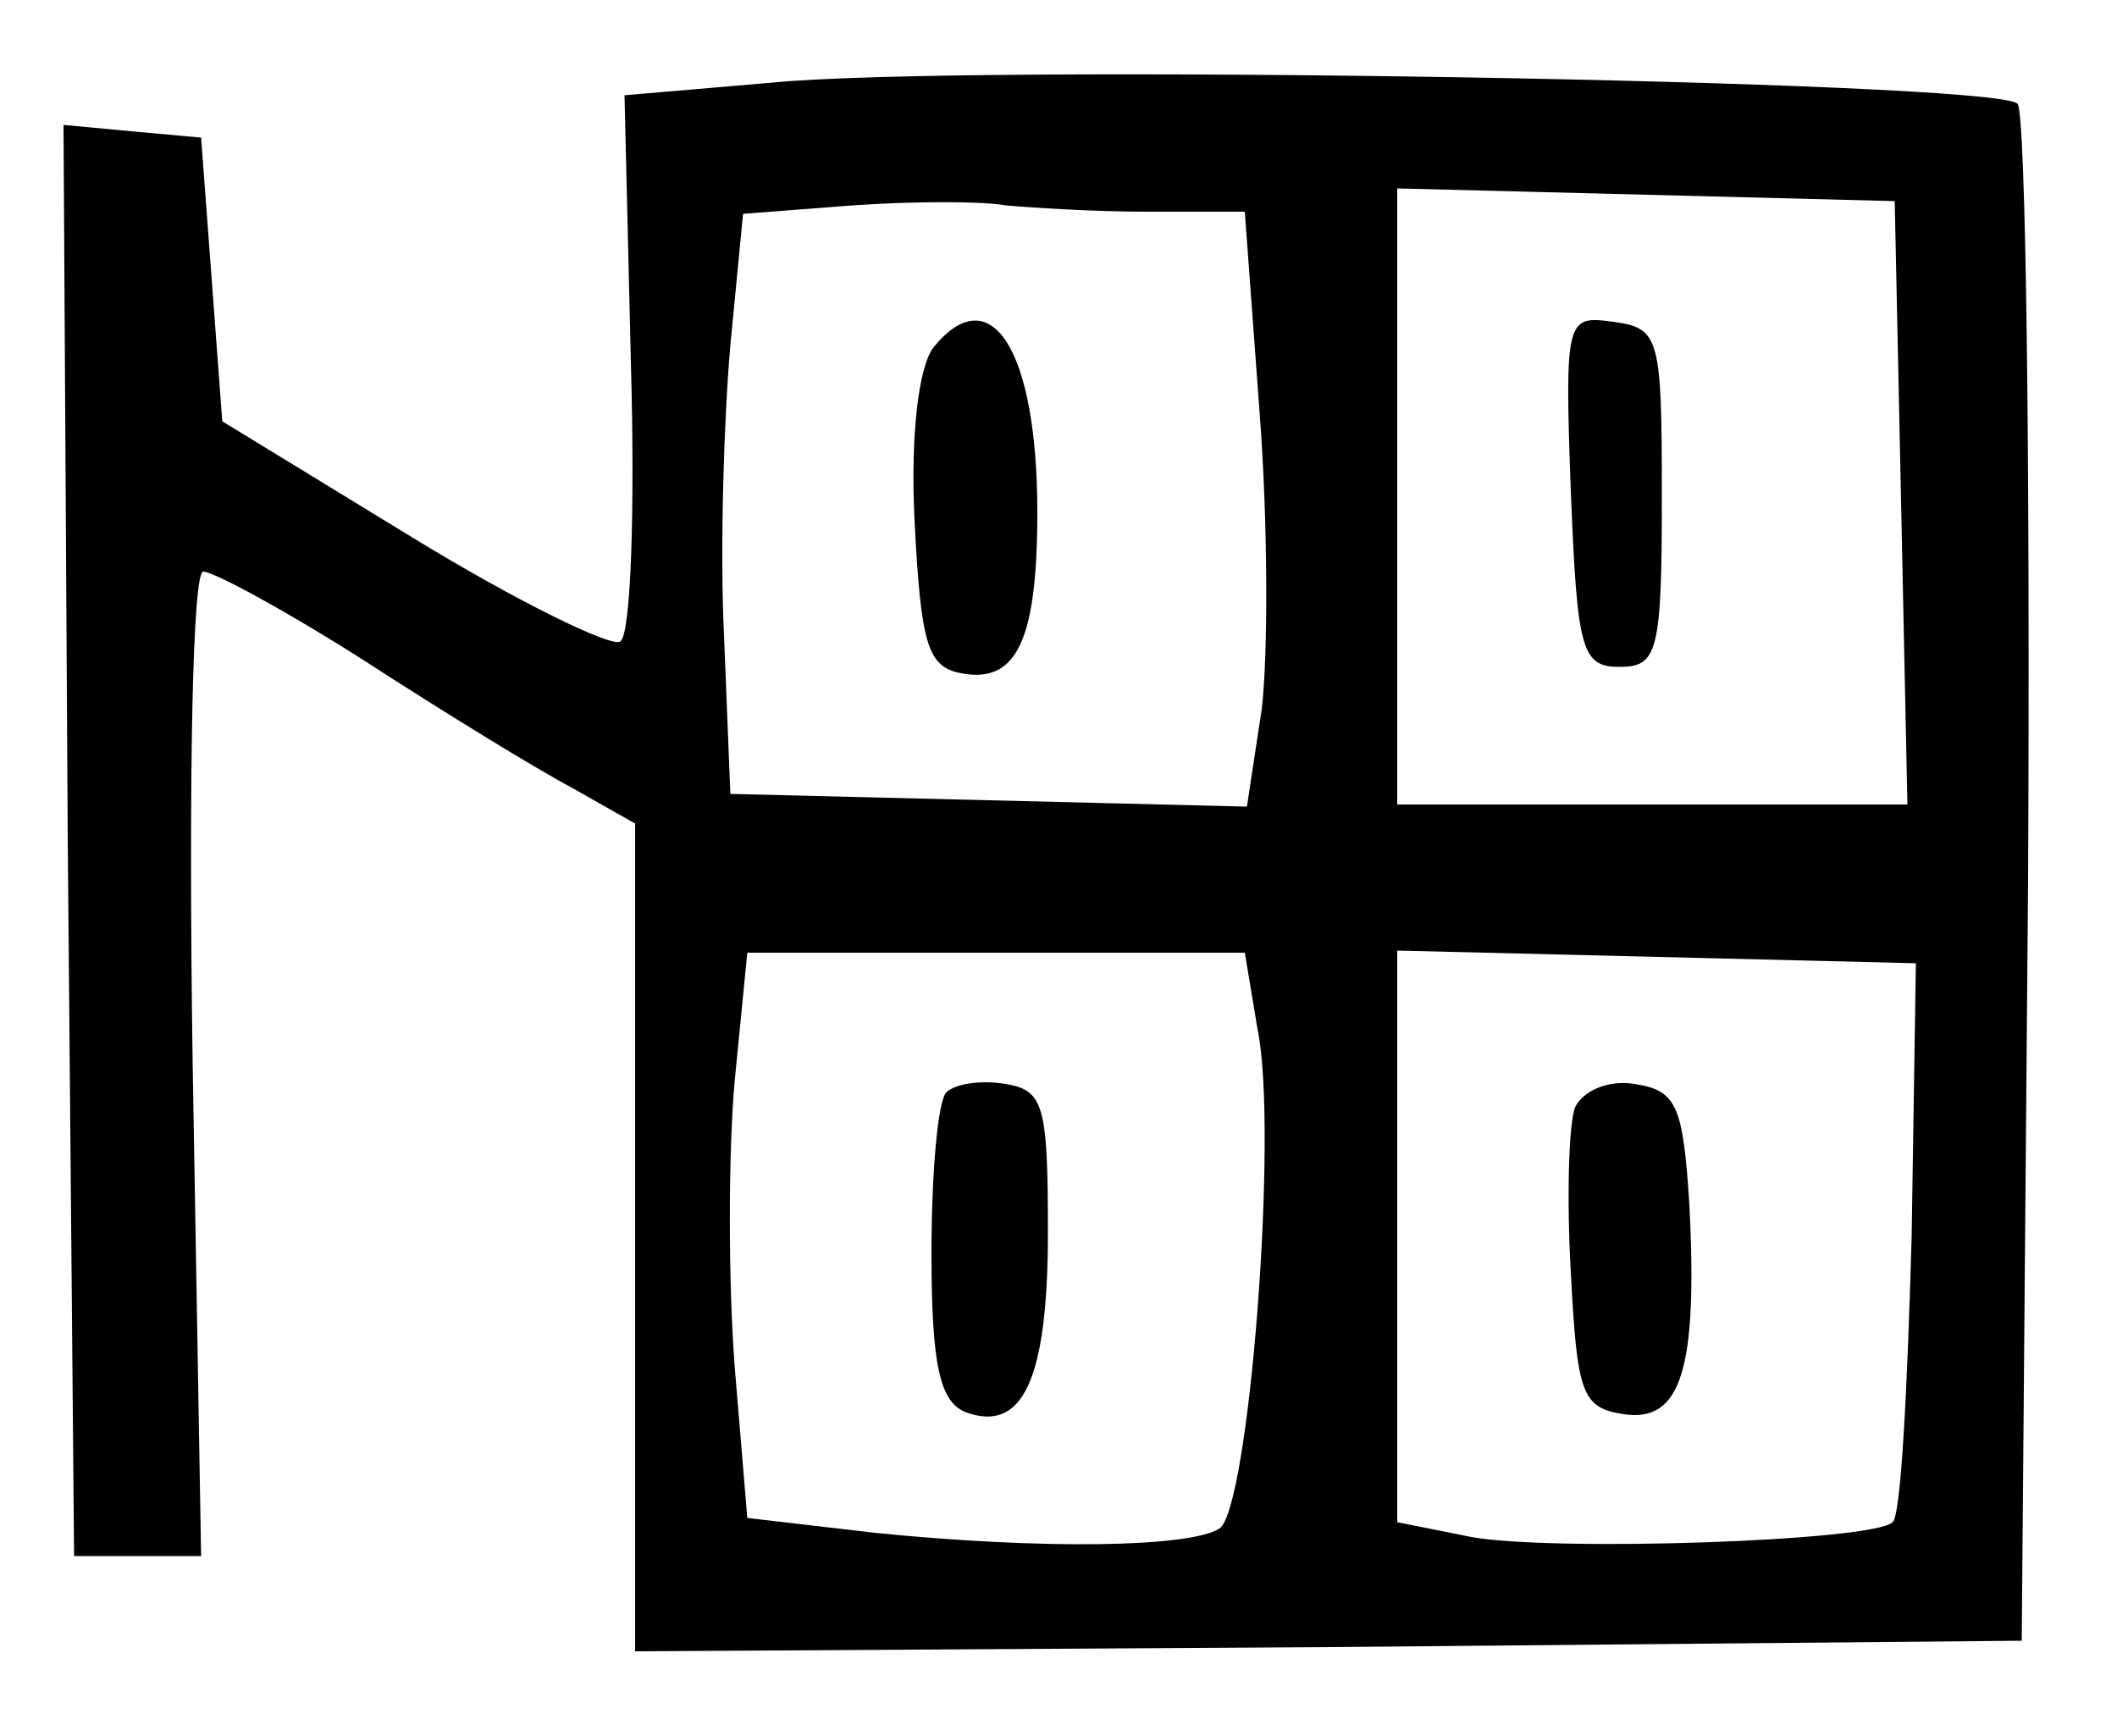 <?xml version="1.0" standalone="no"?>
<!DOCTYPE svg PUBLIC "-//W3C//DTD SVG 20010904//EN"
 "http://www.w3.org/TR/2001/REC-SVG-20010904/DTD/svg10.dtd">
<svg version="1.0" xmlns="http://www.w3.org/2000/svg"
 width="100pt" height="82pt" viewBox="0 0 100 82"
 preserveAspectRatio="xMidYMid meet">
<g transform="translate(0,82) scale(0.1,-0.1)"
fill="#000000" stroke="none">
<path d="M365 781 l-70 -6 3 -126 c2 -70 0 -129 -5 -132 -4 -3 -49 19 -98 49
l-90 55 -5 67 -5 67 -33 3 -32 3 2 -338 3 -338 30 0 30 0 -4 233 c-2 137 0
232 5 232 5 0 40 -19 76 -42 37 -24 81 -51 98 -60 l30 -17 0 -196 0 -195 328
2 327 3 3 359 c1 198 -1 363 -5 367 -11 11 -497 19 -588 10z m177 -61 l46 0 7
-95 c4 -52 4 -115 1 -140 l-7 -46 -122 3 -122 3 -3 75 c-2 41 0 103 3 137 l6
62 52 4 c29 2 61 2 72 0 11 -1 41 -3 67 -3z m356 -137 l3 -143 -121 0 -120 0
0 145 0 146 118 -3 117 -3 3 -142z m-304 -249 c10 -48 -4 -227 -18 -236 -14
-9 -84 -10 -163 -2 l-60 7 -6 72 c-3 40 -3 100 0 134 l6 61 117 0 118 0 6 -36z
m309 -98 c-2 -71 -5 -132 -9 -135 -9 -9 -160 -14 -199 -7 l-35 7 0 135 0 135
123 -3 122 -3 -2 -129z"/>
<path d="M441 656 c-7 -9 -11 -41 -9 -82 3 -58 6 -69 22 -72 26 -5 36 15 36
76 0 77 -22 111 -49 78z"/>
<path d="M742 588 c3 -75 5 -83 23 -83 18 0 20 7 20 80 0 76 -1 80 -23 83 -22
3 -23 2 -20 -80z"/>
<path d="M447 304 c-4 -4 -7 -38 -7 -76 0 -53 4 -70 16 -75 27 -10 39 15 39
85 0 60 -2 67 -20 70 -12 2 -24 0 -28 -4z"/>
<path d="M744 297 c-3 -8 -4 -43 -2 -78 3 -57 5 -64 25 -67 27 -4 35 21 31 99
-3 47 -6 54 -26 57 -12 2 -24 -3 -28 -11z"/>
</g>
</svg>
